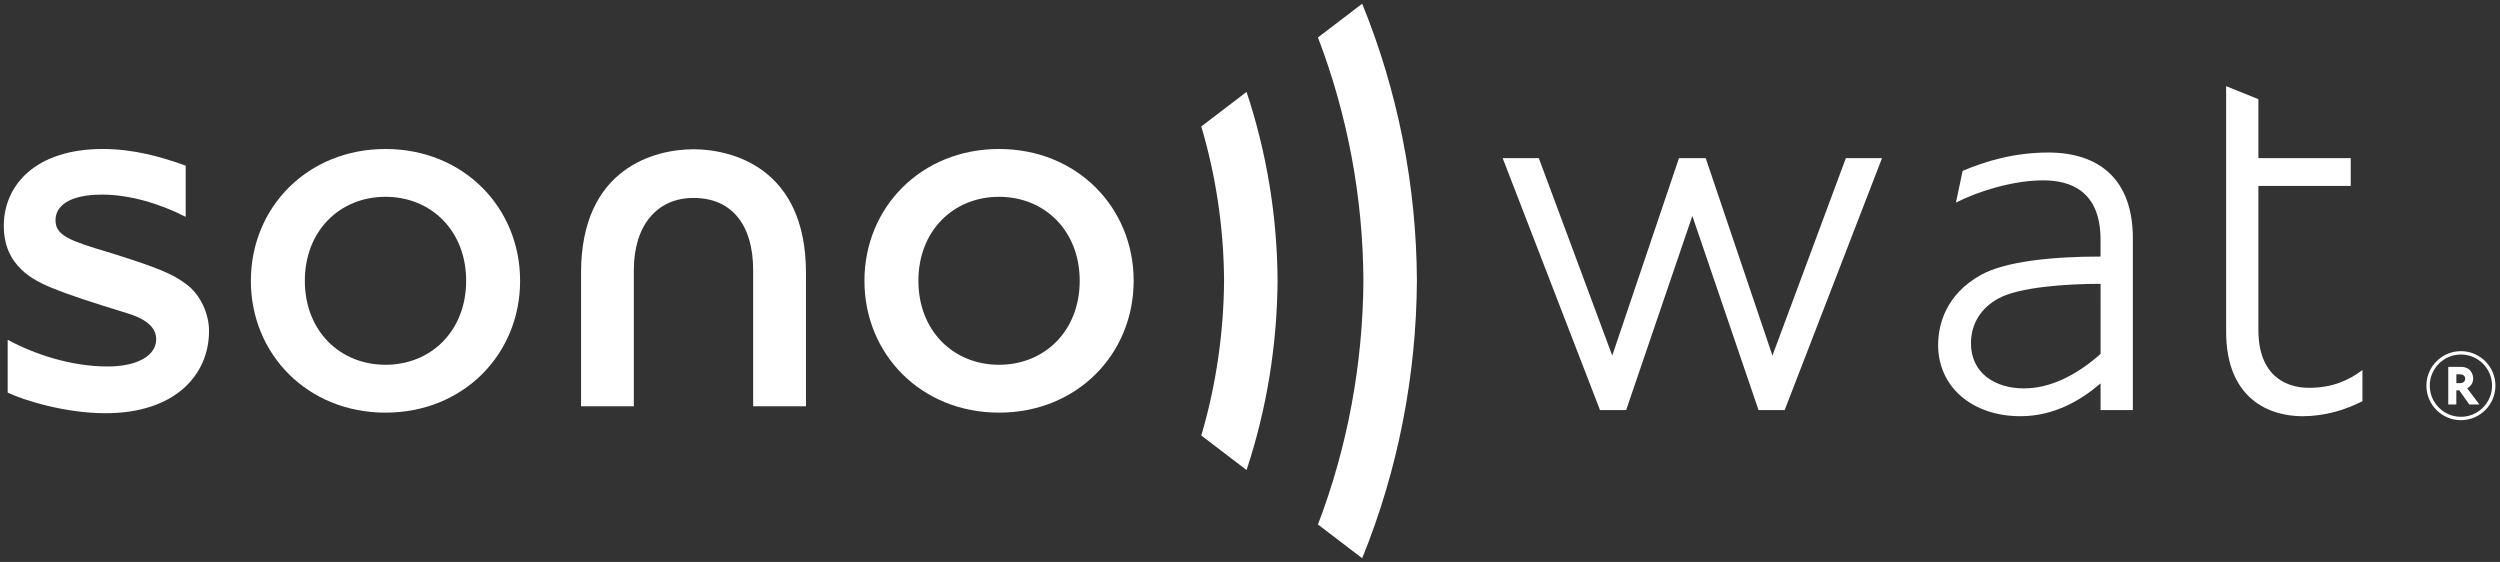 <svg enable-background="new 0 0 199.98 44.95" height="44.95" viewBox="0 0 199.98 44.95" width="199.98" xmlns="http://www.w3.org/2000/svg"><rect x="0" y="0" width="199.98" height="44.95" fill="#333333" stroke="none"/><g fill="#fff"><path d="m8.445 33.054c-3.248 0-6.497-1.024-7.831-1.646v-4.228c2.136 1.156 5.072 2.136 8.009 2.136 2.314 0 3.872-.846 3.872-2.18 0-1.067-1.024-1.69-2.358-2.091-5.785-1.779-7.297-2.403-8.41-3.471-.846-.801-1.423-1.913-1.423-3.515 0-3.204 2.492-6.141 7.92-6.141 2.447 0 4.672.623 6.63 1.334v4.094c-2.18-1.113-4.583-1.779-6.675-1.779-2.759 0-3.738.979-3.738 2.046s.846 1.512 3.115 2.225c5.161 1.557 6.274 2.091 7.341 2.892 1.156.846 1.824 2.403 1.824 3.738.002 3.514-2.714 6.586-8.276 6.586z"/><path d="m30.836 33.008c-6.23 0-10.768-4.672-10.768-10.545 0-5.874 4.538-10.545 10.768-10.545s10.768 4.672 10.768 10.545c.001 5.873-4.538 10.545-10.768 10.545zm0-17.265c-3.649 0-6.452 2.714-6.452 6.718s2.803 6.718 6.452 6.718 6.452-2.714 6.452-6.718c.002-4.002-2.803-6.718-6.452-6.718z"/><path d="m79.916 33.008c-6.23 0-10.768-4.672-10.768-10.545 0-5.874 4.538-10.545 10.768-10.545s10.768 4.672 10.768 10.545c-.001 5.873-4.539 10.545-10.768 10.545zm0-17.265c-3.649 0-6.452 2.714-6.452 6.718s2.803 6.718 6.452 6.718 6.452-2.714 6.452-6.718c0-4.002-2.803-6.718-6.452-6.718z"/><path d="m142.76 32.804h-2.091l-5.295-15.53-5.295 15.53h-2.091l-7.787-20.157h2.892l5.874 15.797 5.339-15.797h2.136l5.339 15.797 5.874-15.797h2.892z"/><path d="m168.029 32.804v-2.136c-1.557 1.334-3.692 2.625-6.408 2.625-3.827 0-6.586-2.314-6.586-5.696 0-1.646.623-4.05 3.426-5.606 1.913-1.067 5.606-1.469 9.567-1.469v-1.334c0-3.916-2.403-4.761-4.583-4.761-2.447 0-5.25.89-6.985 1.779l.534-2.536c1.779-.757 4.094-1.469 6.853-1.469 4.094 0 6.764 2.18 6.764 6.853v13.749h-2.58v.001zm0-10.1c-2.803 0-6.497.267-8.143 1.156-1.423.757-2.225 2.047-2.225 3.604 0 2.403 1.957 3.605 4.228 3.605 2.091 0 4.182-1.024 6.141-2.759z"/><path d="m184.169 33.294c-2.581 0-6.096-1.334-6.096-6.764v-11.657-2.225-5.755l2.581 1.041v4.713h7.386v2.225h-7.386v11.524c0 3.605 2.136 4.627 4.05 4.627 1.824 0 3.159-.579 4.271-1.423v2.492c-1.379.712-3.026 1.202-4.806 1.202z"/><path d="m50.702 32.498v-10.901c0-3.526 1.821-5.763 4.772-5.763 3.13 0 4.772 2.237 4.772 5.763v10.901h4.225v-10.679c0-8.454-5.997-9.879-8.995-9.879h-.001-.001c-2.998 0-8.995 1.423-8.995 9.879v10.679c-.002 0 4.223 0 4.223 0z"/><path d="m102.195 22.412c0-.007 0-.015 0-.02-.035-5.085-.86-10.166-2.481-15.04l-3.621 2.762c1.187 4.009 1.792 8.155 1.823 12.304-.028 4.156-.634 8.403-1.823 12.419l3.621 2.762c1.62-4.874 2.446-10.048 2.481-15.134h.001c0-.019-.001-.035-.001-.053z"/><path d="m113.342 22.427c0-.012 0-.023 0-.035h-.001c-.044-7.518-1.499-15.029-4.378-22.095l-3.538 2.699c2.387 6.239 3.599 12.826 3.637 19.419-.035 6.602-1.247 13.293-3.637 19.539l3.538 2.699c2.879-7.067 4.334-14.672 4.378-22.19h.001c0-.011 0-.024 0-.036z"/><path d="m196.853 33.611c-1.523 0-2.761-1.238-2.761-2.761 0-1.522 1.238-2.761 2.761-2.761 1.522 0 2.761 1.238 2.761 2.761s-1.238 2.761-2.761 2.761zm0-5.253c-1.374 0-2.491 1.117-2.491 2.491s1.117 2.491 2.491 2.491 2.491-1.117 2.491-2.491c0-1.373-1.117-2.491-2.491-2.491z"/><path d="m197.522 32.354-.798-1.129h-.238v1.129h-.645v-3.009h.995c.837 0 .999.645.999.932 0 .381-.214.631-.48.783l.976 1.294zm-.746-2.408h-.287v.703h.277c.309 0 .426-.166.426-.359-.001-.21-.148-.344-.416-.344z"/></g></svg>